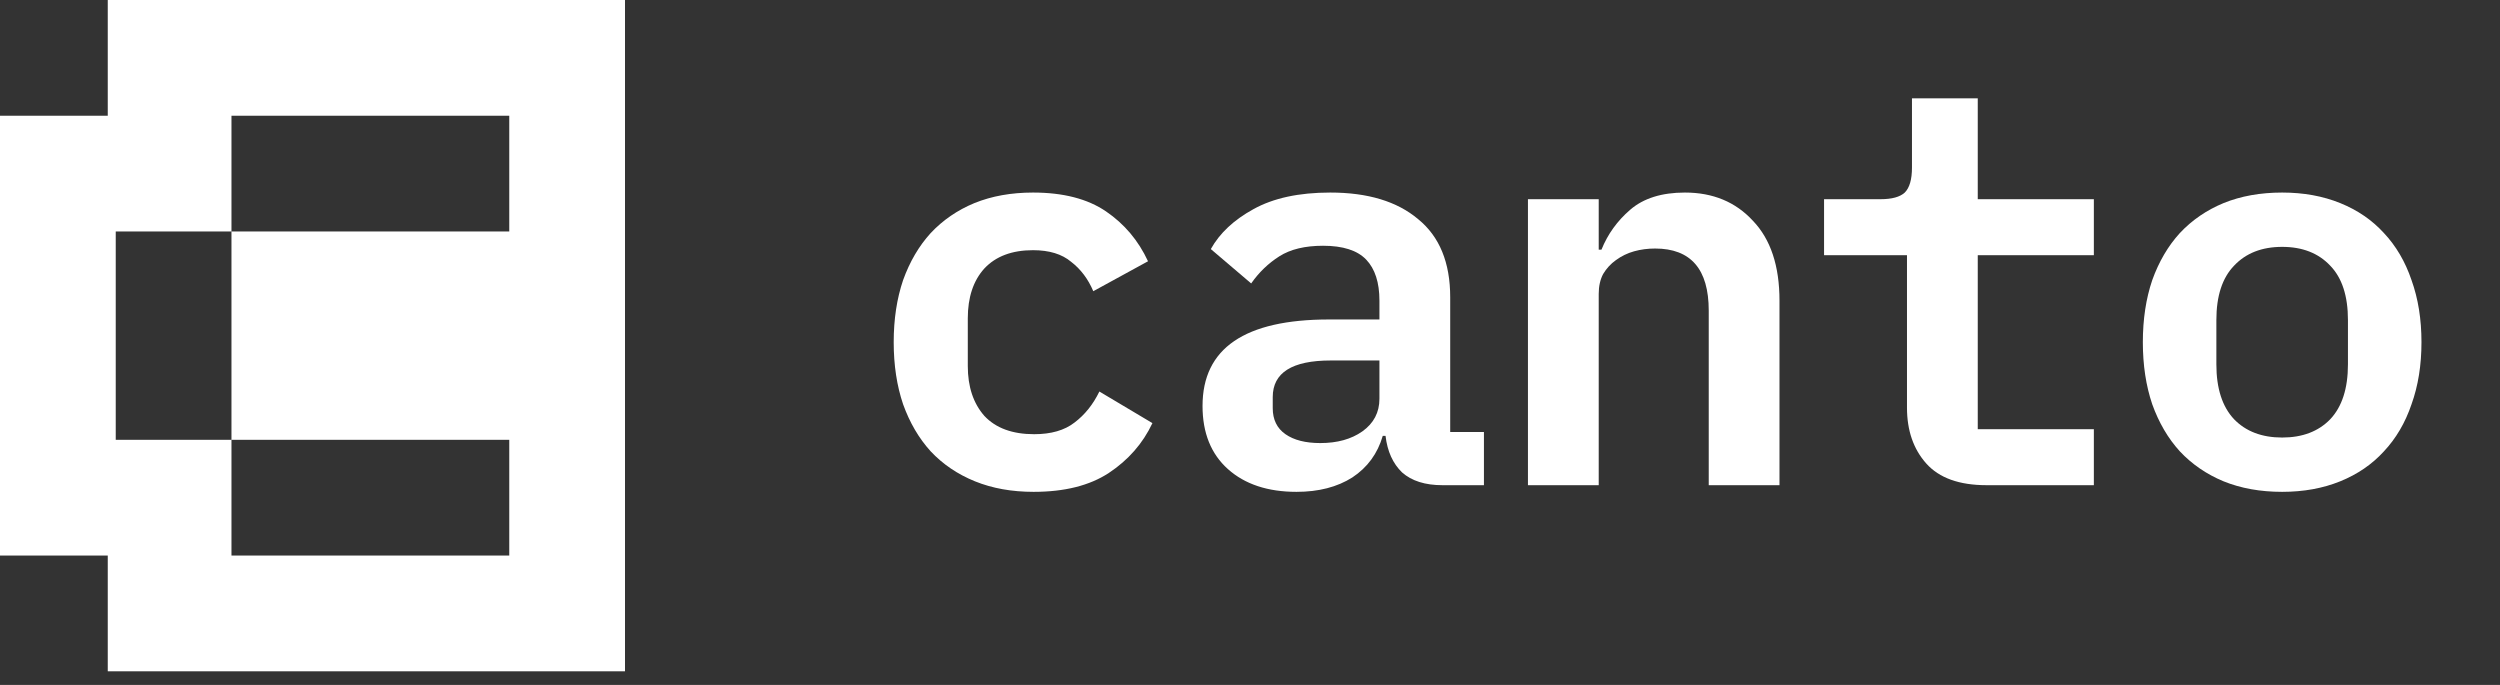 <svg width="146" height="40" viewBox="0 0 146 40" fill="none" xmlns="http://www.w3.org/2000/svg">
<rect x="0" y="0" width="146" height="40" fill="#333333" stroke="none"/>
<path d="M60.361 28.724C59.091 28.724 57.95 28.519 56.938 28.109C55.927 27.699 55.066 27.116 54.355 26.361C53.667 25.605 53.129 24.688 52.741 23.61C52.375 22.53 52.192 21.322 52.192 19.984C52.192 18.646 52.375 17.438 52.741 16.359C53.129 15.28 53.667 14.363 54.355 13.608C55.066 12.852 55.916 12.27 56.906 11.86C57.918 11.45 59.058 11.245 60.328 11.245C62.093 11.245 63.514 11.612 64.59 12.345C65.666 13.079 66.484 14.05 67.044 15.258L63.848 17.006C63.546 16.294 63.116 15.722 62.556 15.291C62.018 14.838 61.276 14.611 60.328 14.611C59.102 14.611 58.154 14.967 57.487 15.679C56.841 16.391 56.519 17.362 56.519 18.592V21.376C56.519 22.584 56.841 23.555 57.487 24.289C58.154 25.001 59.123 25.357 60.393 25.357C61.383 25.357 62.169 25.131 62.75 24.678C63.353 24.224 63.837 23.62 64.203 22.865L67.302 24.71C66.743 25.897 65.892 26.868 64.752 27.623C63.632 28.357 62.169 28.724 60.361 28.724Z" fill="white"/>
<path d="M84.24 28.335C83.229 28.335 82.443 28.087 81.883 27.591C81.345 27.073 81.022 26.361 80.915 25.454H80.753C80.452 26.49 79.86 27.299 78.978 27.882C78.095 28.443 77.008 28.724 75.716 28.724C74.038 28.724 72.703 28.281 71.713 27.397C70.723 26.512 70.228 25.282 70.228 23.707C70.228 20.34 72.692 18.657 77.621 18.657H80.559V17.557C80.559 16.499 80.301 15.701 79.785 15.161C79.268 14.622 78.429 14.352 77.266 14.352C76.212 14.352 75.361 14.557 74.716 14.967C74.07 15.377 73.521 15.906 73.069 16.553L70.712 14.546C71.229 13.618 72.057 12.842 73.198 12.216C74.361 11.569 75.856 11.245 77.686 11.245C79.882 11.245 81.593 11.763 82.82 12.799C84.068 13.813 84.692 15.334 84.692 17.362V25.228H86.662V28.335H84.24ZM77.105 25.875C78.095 25.875 78.913 25.649 79.559 25.195C80.226 24.721 80.559 24.084 80.559 23.286V21.052H77.718C75.458 21.052 74.328 21.765 74.328 23.189V23.836C74.328 24.505 74.576 25.012 75.071 25.357C75.566 25.703 76.244 25.875 77.105 25.875Z" fill="white"/>
<path d="M89.232 28.335V11.633H93.365V14.579H93.526C93.892 13.672 94.452 12.896 95.205 12.248C95.98 11.579 97.045 11.245 98.401 11.245C100.037 11.245 101.361 11.795 102.373 12.896C103.406 13.975 103.922 15.528 103.922 17.557V28.335H99.79V18.139C99.79 15.722 98.746 14.514 96.658 14.514C96.228 14.514 95.819 14.568 95.431 14.676C95.044 14.784 94.689 14.956 94.366 15.194C94.064 15.409 93.817 15.679 93.623 16.003C93.451 16.327 93.365 16.715 93.365 17.168V28.335H89.232Z" fill="white"/>
<path d="M116.017 28.335C114.425 28.335 113.251 27.915 112.498 27.073C111.745 26.231 111.368 25.142 111.368 23.804V14.902H106.525V11.633H109.818C110.486 11.633 110.959 11.504 111.239 11.245C111.519 10.964 111.659 10.479 111.659 9.788V5.742H115.501V11.633H122.281V14.902H115.501V25.066H122.281V28.335H116.017Z" fill="white"/>
<path d="M133.278 28.724C132.008 28.724 130.867 28.519 129.856 28.109C128.866 27.699 128.015 27.116 127.305 26.361C126.616 25.605 126.078 24.688 125.691 23.61C125.325 22.53 125.142 21.322 125.142 19.984C125.142 18.646 125.325 17.438 125.691 16.359C126.078 15.28 126.616 14.363 127.305 13.608C128.015 12.852 128.866 12.27 129.856 11.86C130.867 11.45 132.008 11.245 133.278 11.245C134.527 11.245 135.657 11.45 136.668 11.86C137.68 12.27 138.53 12.852 139.219 13.608C139.929 14.363 140.467 15.28 140.833 16.359C141.221 17.438 141.414 18.646 141.414 19.984C141.414 21.322 141.221 22.53 140.833 23.61C140.467 24.688 139.929 25.605 139.219 26.361C138.53 27.116 137.68 27.699 136.668 28.109C135.657 28.519 134.527 28.724 133.278 28.724ZM133.278 25.552C134.462 25.552 135.398 25.195 136.087 24.483C136.776 23.75 137.12 22.682 137.12 21.279V18.689C137.12 17.287 136.776 16.23 136.087 15.517C135.398 14.784 134.462 14.417 133.278 14.417C132.094 14.417 131.158 14.784 130.469 15.517C129.78 16.23 129.436 17.287 129.436 18.689V21.279C129.436 22.682 129.78 23.75 130.469 24.483C131.158 25.195 132.094 25.552 133.278 25.552Z" fill="white"/>
<path fill-rule="evenodd" clip-rule="evenodd" d="M6.293 0V6.759H0V32.444H6.293V39.204H36.5V0H6.293ZM29.741 6.759H13.518V13.518H6.759V25.685H13.518V32.444H29.741V25.685H13.518V13.518H29.741V6.759Z" fill="white"/>
</svg>
